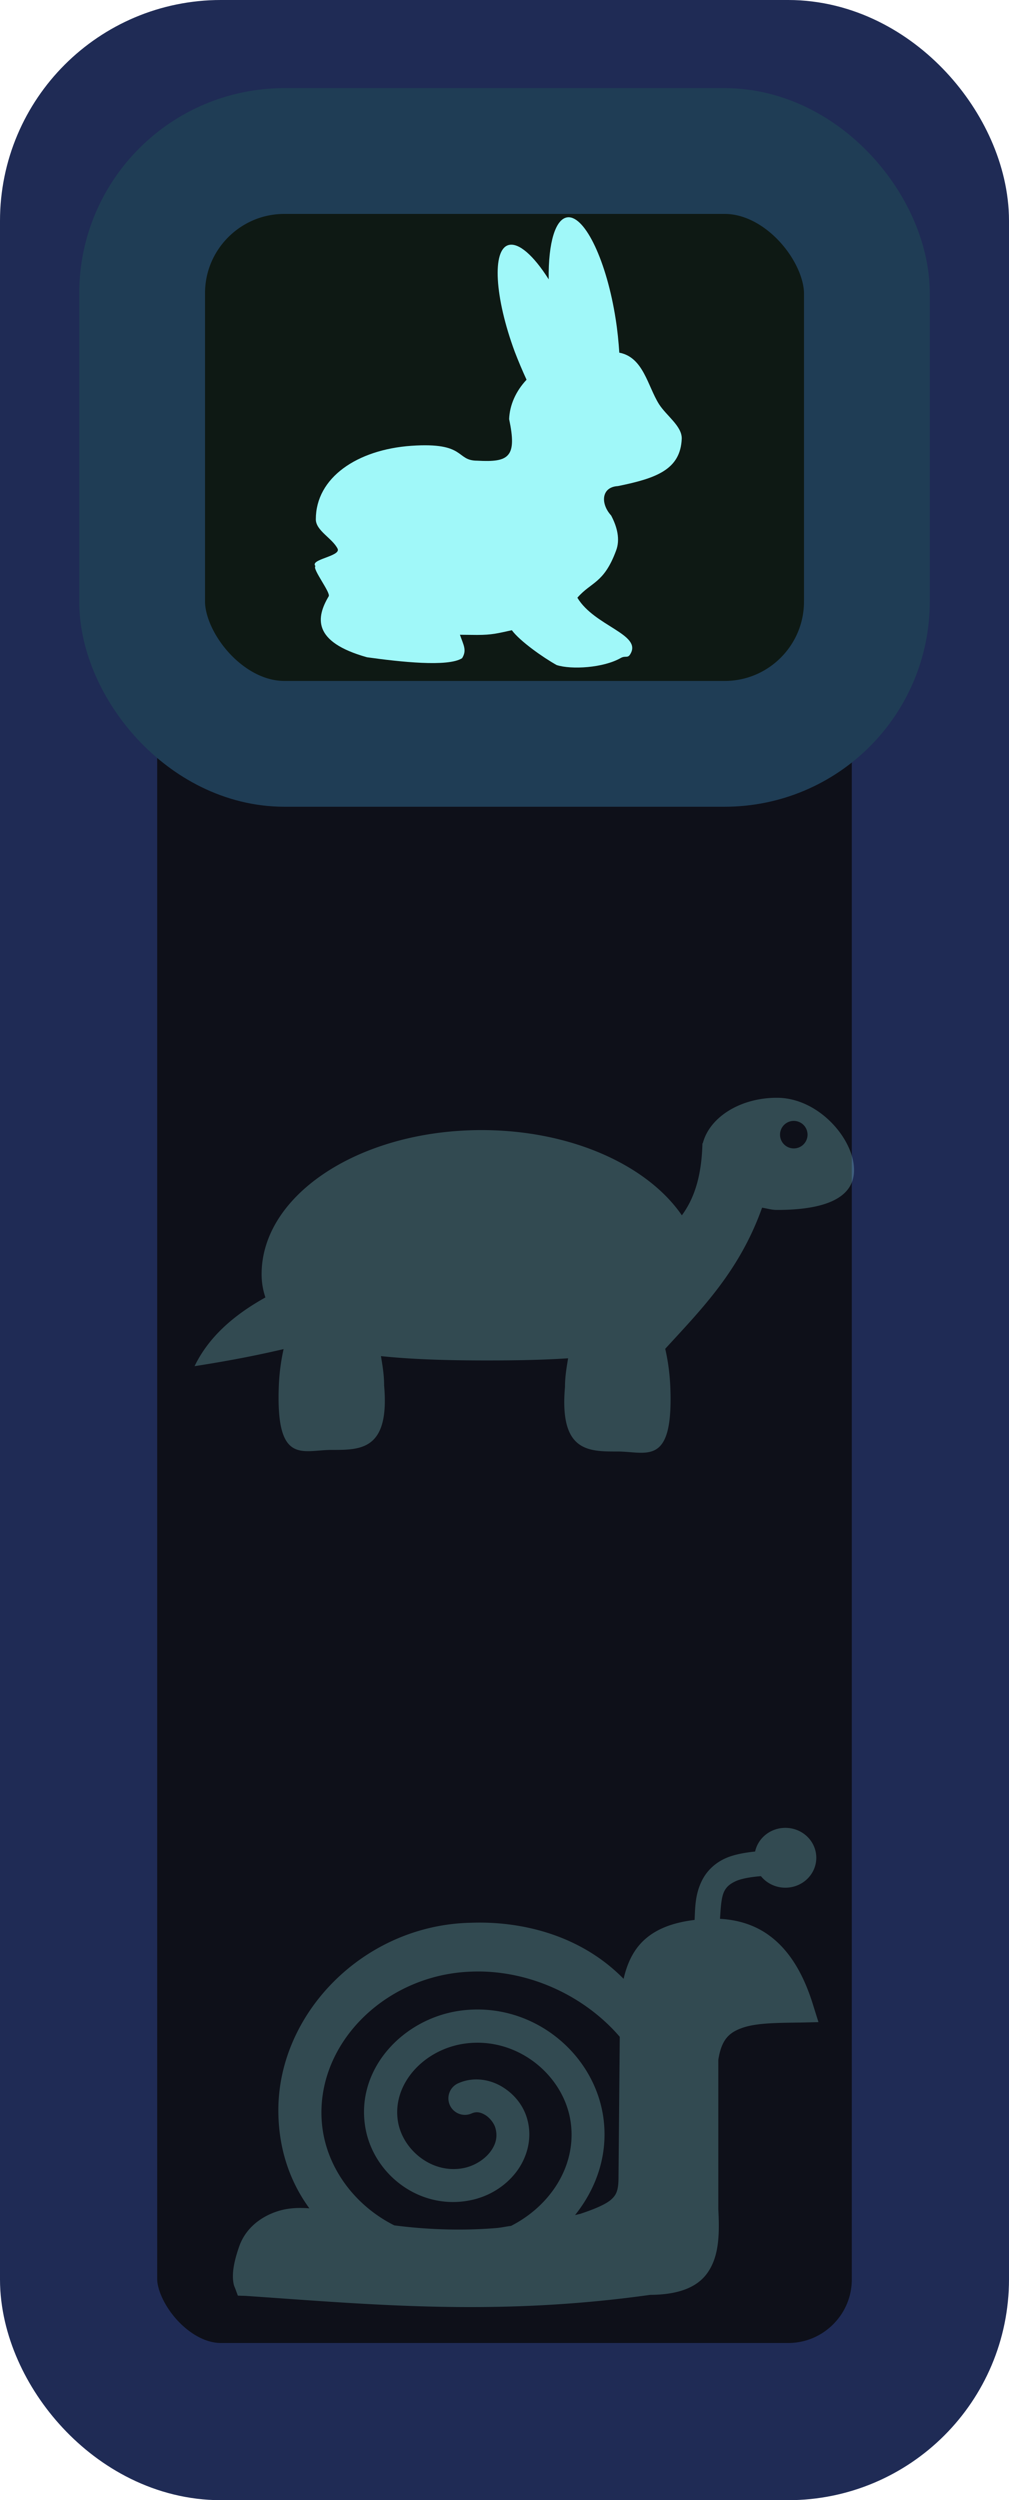 <?xml version="1.0" encoding="UTF-8" standalone="no"?>
<svg
   xmlns:dc="http://purl.org/dc/elements/1.1/"
   xmlns:cc="http://creativecommons.org/ns#"
   xmlns:rdf="http://www.w3.org/1999/02/22-rdf-syntax-ns#"
   xmlns:svg="http://www.w3.org/2000/svg"
   xmlns="http://www.w3.org/2000/svg"
   xmlns:sodipodi="http://sodipodi.sourceforge.net/DTD/sodipodi-0.dtd"
   xmlns:inkscape="http://www.inkscape.org/namespaces/inkscape"
   width="5.559mm"
   height="13.774mm"
   viewBox="0 0 5.559 13.774"
   version="1.1"
   id="svg11048"
   inkscape:version="1.0 (4035a4fb49, 2020-05-01)"
   sodipodi:docname="speed_switch_0.svg">
  <defs
     id="defs11042" />
  <sodipodi:namedview
     id="base"
     pagecolor="#808080"
     bordercolor="#666666"
     borderopacity="1.0"
     inkscape:pageopacity="0"
     inkscape:pageshadow="2"
     inkscape:zoom="11.2"
     inkscape:cx="4.2073598"
     inkscape:cy="24.557708"
     inkscape:document-units="mm"
     inkscape:current-layer="layer1"
     inkscape:document-rotation="0"
     showgrid="false"
     fit-margin-top="0"
     fit-margin-left="0"
     fit-margin-right="0"
     fit-margin-bottom="0"
     inkscape:window-width="1920"
     inkscape:window-height="1017"
     inkscape:window-x="1912"
     inkscape:window-y="-8"
     inkscape:window-maximized="1"
     inkscape:snap-global="false" />
  <g
     inkscape:label="Layer 1"
     inkscape:groupmode="layer"
     id="layer1">
    <rect
       style="font-variation-settings:normal;display:inline;vector-effect:none;fill:#0e1019;fill-opacity:1;fill-rule:evenodd;stroke:#1f2b55;stroke-width:0.866;stroke-linecap:round;stroke-linejoin:miter;stroke-miterlimit:4;stroke-dasharray:none;stroke-dashoffset:0;stroke-opacity:1;marker:none;paint-order:stroke markers fill;stop-color:#000000"
       id="rect866"
       width="4.693"
       height="12.908"
       x="0.433"
       y="0.433"
       ry="0.784"
       rx="0.784" />
    <rect
       ry="0.784"
       y="0.832"
       x="0.783"
       height="3.266"
       width="3.993"
       id="rect868"
       style="font-variation-settings:normal;display:inline;vector-effect:none;fill:#0e1914;fill-opacity:1;fill-rule:evenodd;stroke:#1f3d55;stroke-width:0.693;stroke-linecap:round;stroke-linejoin:miter;stroke-miterlimit:4;stroke-dasharray:none;stroke-dashoffset:0;stroke-opacity:1;marker:none;paint-order:stroke fill markers;stop-color:#000000"
       rx="0.784" />
    <path
       id="path870"
       style="color:#000000;font-variation-settings:normal;display:inline;overflow:visible;vector-effect:none;fill:#a0f8f9;fill-opacity:1;fill-rule:evenodd;stroke:none;stroke-width:0.143;stroke-linecap:round;stroke-linejoin:miter;stroke-miterlimit:4;stroke-dasharray:none;stroke-dashoffset:0;stroke-opacity:1;marker:none;stop-color:#000000"
       d="M 3.129,1.197 C 3.061,1.202 3.02,1.335 3.023,1.539 2.939,1.406 2.857,1.335 2.802,1.35 2.71,1.375 2.725,1.638 2.836,1.938 2.856,1.99 2.878,2.042 2.901,2.092 2.842,2.155 2.808,2.231 2.805,2.309 2.827,2.413 2.827,2.473 2.8,2.505 2.773,2.538 2.718,2.543 2.629,2.538 2.509,2.538 2.57,2.435 2.266,2.456 1.968,2.477 1.74,2.631 1.74,2.861 1.74,2.924 1.831,2.965 1.86,3.023 1.88,3.065 1.704,3.081 1.738,3.119 1.718,3.132 1.823,3.265 1.811,3.285 1.742,3.401 1.719,3.536 2.022,3.621 2.202,3.646 2.469,3.676 2.546,3.626 2.573,3.582 2.554,3.555 2.534,3.497 2.548,3.497 2.614,3.498 2.628,3.498 2.711,3.498 2.742,3.489 2.82,3.472 2.864,3.532 2.993,3.623 3.067,3.664 3.148,3.69 3.324,3.68 3.42,3.625 3.447,3.61 3.458,3.629 3.473,3.603 3.538,3.494 3.275,3.45 3.181,3.293 3.257,3.205 3.327,3.215 3.394,3.034 3.418,2.972 3.4,2.902 3.367,2.84 3.307,2.774 3.313,2.683 3.404,2.678 3.616,2.635 3.749,2.587 3.756,2.417 3.758,2.348 3.672,2.291 3.631,2.227 3.568,2.127 3.545,1.968 3.412,1.943 3.408,1.883 3.402,1.821 3.392,1.758 3.343,1.442 3.225,1.191 3.129,1.197 Z"
       sodipodi:nodetypes="ccccccscscsccccccccsscscccsccc" />
    <path
       transform="scale(0.265)"
       d="M 16.328 38 A 0.642 0.622 0 0 0 15.699 38.492 C 15.456 38.518 15.241 38.56 15.074 38.637 C 14.85 38.74 14.694 38.903 14.602 39.08 C 14.449 39.374 14.453 39.661 14.441 39.914 C 13.981 39.97 13.595 40.109 13.324 40.4 C 13.144 40.595 13.032 40.845 12.965 41.139 C 12.032 40.188 10.766 39.937 9.795 39.973 L 9.789 39.973 C 7.568 40.019 5.786 41.849 5.787 43.871 C 5.787 44.613 5.996 45.313 6.432 45.91 C 6.208 45.892 5.978 45.901 5.758 45.975 C 5.422 46.086 5.108 46.322 4.975 46.697 C 4.88 46.964 4.843 47.167 4.842 47.311 C 4.841 47.383 4.849 47.437 4.857 47.48 C 4.866 47.524 4.887 47.568 4.887 47.568 L 4.945 47.725 L 5.107 47.73 C 7.722 47.909 10.306 48.159 13.516 47.709 C 14.072 47.706 14.493 47.571 14.719 47.236 C 14.946 46.899 14.962 46.464 14.934 45.93 L 14.934 45.916 L 14.934 42.822 C 15.002 42.391 15.163 42.248 15.457 42.15 C 15.755 42.052 16.199 42.054 16.668 42.047 L 17.016 42.039 L 16.912 41.707 C 16.706 41.026 16.41 40.557 16.025 40.262 C 15.711 40.02 15.344 39.912 14.969 39.891 C 14.985 39.652 14.995 39.439 15.059 39.316 C 15.102 39.234 15.161 39.171 15.295 39.109 C 15.405 39.059 15.585 39.023 15.82 39.004 A 0.642 0.622 0 0 0 16.328 39.244 A 0.642 0.622 0 0 0 16.971 38.623 A 0.642 0.622 0 0 0 16.328 38 z M 10.111 40.99 C 11.201 41.043 12.221 41.572 12.885 42.344 L 12.859 45.266 C 12.859 45.533 12.815 45.628 12.711 45.723 C 12.607 45.818 12.394 45.915 12.062 46.025 C 12.059 46.026 11.973 46.046 11.955 46.051 C 12.396 45.499 12.641 44.809 12.549 44.062 C 12.379 42.692 11.07 41.611 9.596 41.797 C 8.387 41.95 7.386 43.012 7.596 44.232 C 7.761 45.195 8.71 45.947 9.76 45.746 C 10.148 45.672 10.493 45.464 10.727 45.162 C 10.96 44.86 11.079 44.444 10.955 44.033 C 10.872 43.756 10.68 43.525 10.43 43.377 C 10.179 43.229 9.844 43.169 9.529 43.309 A 0.343 0.343 0 0 0 9.354 43.768 A 0.343 0.343 0 0 0 9.803 43.938 C 9.899 43.895 9.985 43.908 10.084 43.967 C 10.183 44.025 10.27 44.141 10.297 44.232 C 10.352 44.417 10.311 44.583 10.188 44.742 C 10.064 44.902 9.853 45.032 9.633 45.074 C 8.979 45.2 8.376 44.696 8.275 44.113 C 8.14 43.327 8.818 42.592 9.686 42.482 C 10.779 42.344 11.748 43.167 11.869 44.15 C 11.979 45.038 11.44 45.859 10.625 46.275 C 10.502 46.29 10.426 46.312 10.291 46.322 C 9.678 46.371 8.952 46.363 8.197 46.264 C 7.377 45.853 6.784 45.063 6.695 44.166 C 6.538 42.564 7.915 41.135 9.641 40.998 C 9.798 40.986 9.956 40.983 10.111 40.99 z "
       style="color:#000000;font-style:normal;font-variant:normal;font-weight:normal;font-stretch:normal;font-size:medium;line-height:normal;font-family:sans-serif;font-variant-ligatures:normal;font-variant-position:normal;font-variant-caps:normal;font-variant-numeric:normal;font-variant-alternates:normal;font-variant-east-asian:normal;font-feature-settings:normal;font-variation-settings:normal;text-indent:0;text-align:start;text-decoration:none;text-decoration-line:none;text-decoration-style:solid;text-decoration-color:#000000;letter-spacing:normal;word-spacing:normal;text-transform:none;writing-mode:lr-tb;direction:ltr;text-orientation:mixed;dominant-baseline:auto;baseline-shift:baseline;text-anchor:start;white-space:normal;shape-padding:0;shape-margin:0;inline-size:0;clip-rule:nonzero;display:inline;overflow:visible;visibility:visible;opacity:0.25;isolation:auto;mix-blend-mode:normal;color-interpolation:sRGB;color-interpolation-filters:linearRGB;solid-color:#000000;solid-opacity:1;vector-effect:none;fill:#a0f8f9;fill-opacity:1;fill-rule:evenodd;stroke:none;stroke-width:0.521;stroke-linecap:round;stroke-linejoin:miter;stroke-miterlimit:4;stroke-dasharray:none;stroke-dashoffset:0;stroke-opacity:1;color-rendering:auto;image-rendering:auto;shape-rendering:auto;text-rendering:auto;enable-background:accumulate;stop-color:#000000"
       id="path896" />
    <path
       transform="scale(0.265)"
       d="M 16.152 22.822 C 15.385 22.822 14.749 23.23 14.611 23.77 L 14.604 23.766 C 14.587 24.487 14.417 24.938 14.176 25.266 C 13.46 24.223 11.87 23.494 10.012 23.494 C 7.486 23.494 5.439 24.835 5.439 26.49 C 5.439 26.669 5.469 26.827 5.518 26.973 C 4.865 27.337 4.342 27.789 4.045 28.402 C 4.898 28.269 5.458 28.149 5.896 28.047 C 5.844 28.281 5.808 28.535 5.797 28.803 C 5.73 30.471 6.288 30.143 6.893 30.143 C 7.497 30.143 8.104 30.152 7.986 28.803 C 7.986 28.587 7.953 28.389 7.92 28.193 C 8.586 28.263 9.333 28.283 10.127 28.283 C 10.73 28.283 11.293 28.273 11.811 28.238 C 11.779 28.431 11.746 28.624 11.746 28.836 C 11.628 30.185 12.235 30.176 12.84 30.176 C 13.444 30.176 14.003 30.504 13.936 28.836 C 13.924 28.554 13.887 28.285 13.83 28.041 C 14.59 27.211 15.375 26.422 15.844 25.107 C 15.947 25.123 16.043 25.154 16.152 25.154 C 17.02 25.154 17.756 24.968 17.756 24.324 C 17.756 23.68 17.02 22.822 16.152 22.822 z M 16.502 23.303 A 0.286 0.286 0 0 1 16.789 23.588 A 0.286 0.286 0 0 1 16.502 23.875 A 0.286 0.286 0 0 1 16.217 23.588 A 0.286 0.286 0 0 1 16.502 23.303 z "
       style="color:#000000;overflow:visible;opacity:0.25;fill:#a0f8f9;fill-opacity:1;fill-rule:evenodd;stroke:none;stroke-width:1;stroke-opacity:1;stop-color:#000000"
       id="path884" />
  </g>
</svg>
